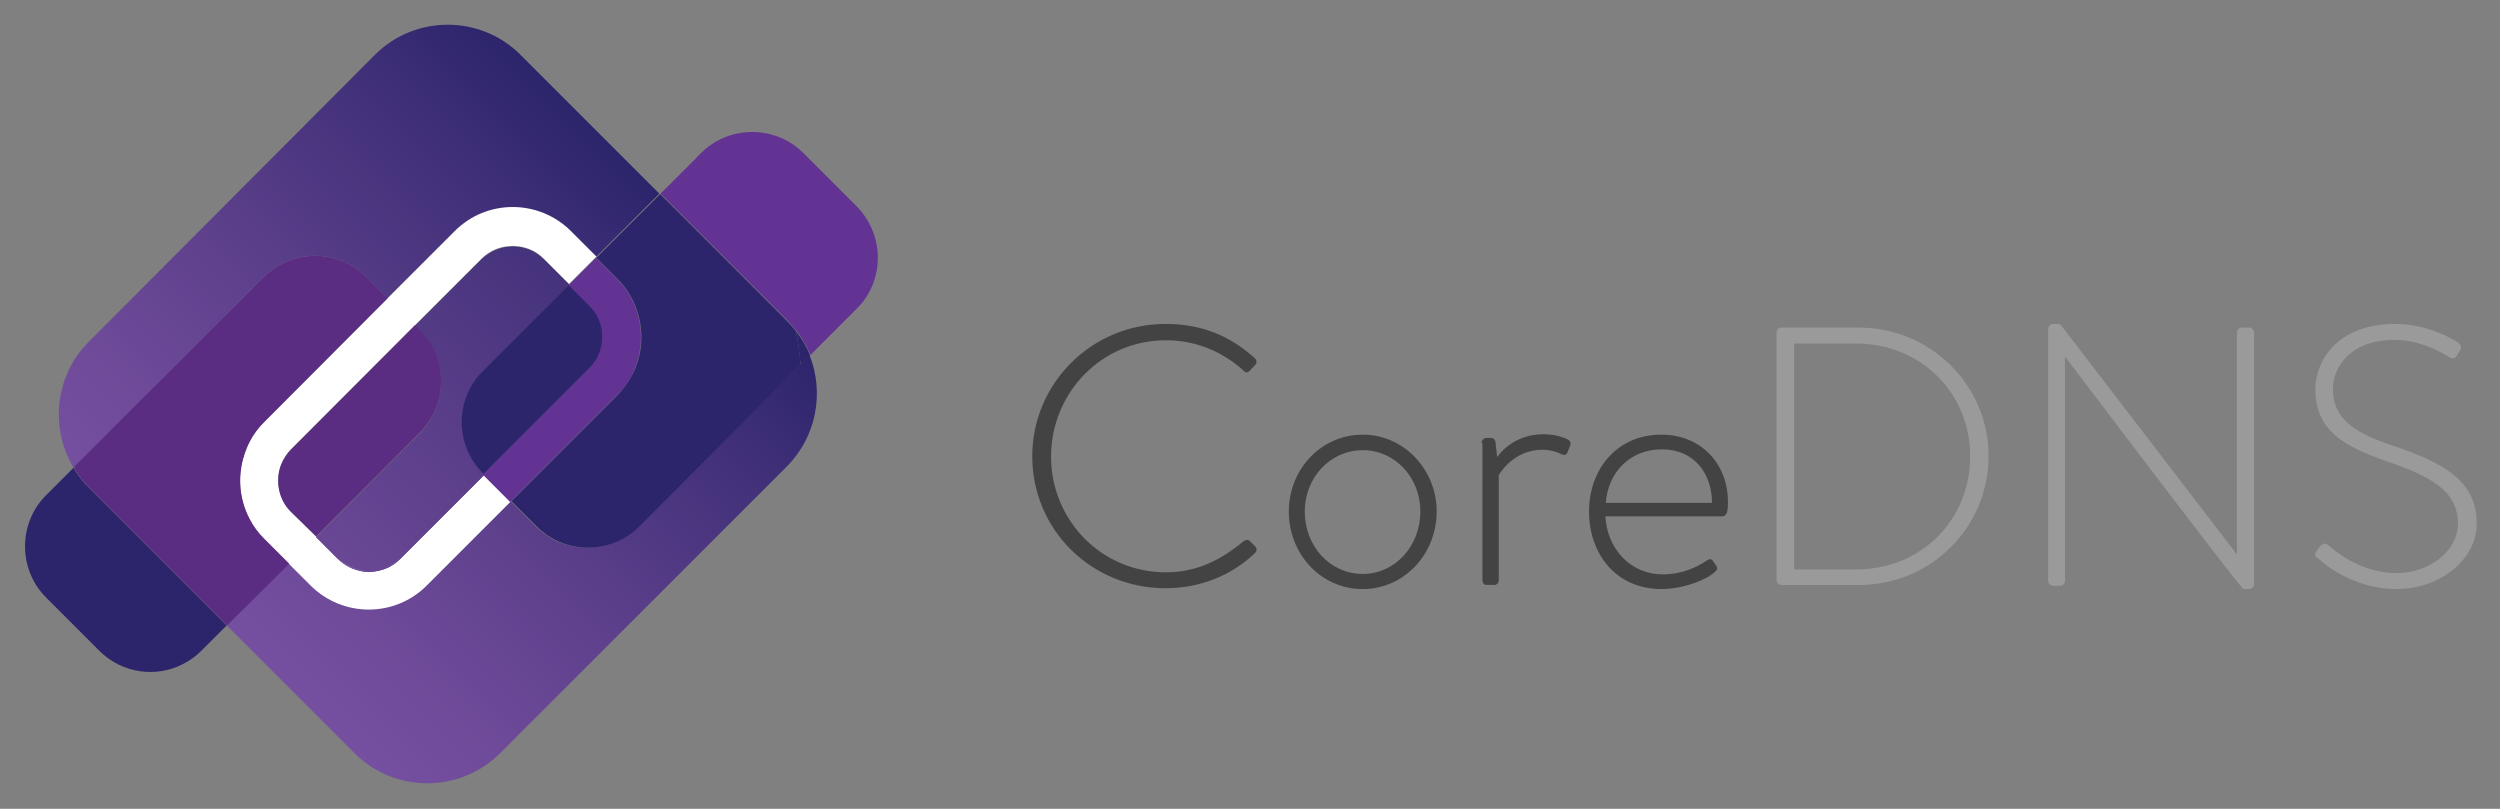 <?xml version="1.0" encoding="utf-8"?>
<!-- Generator: Adobe Illustrator 21.1.0, SVG Export Plug-In . SVG Version: 6.00 Build 0)  -->
<svg version="1.1" id="Layer_1" xmlns="http://www.w3.org/2000/svg" xmlns:xlink="http://www.w3.org/1999/xlink" x="0px" y="0px"
	 viewBox="0 0 612 198" style="enable-background:new 0 0 612 198;" xml:space="preserve">
<rect x="0" y="0" width="612" height="198" fill="#808080" stroke="none"/>
<style type="text/css">
	.st0{fill:#434343;}
	.st1{fill:#9A9A9A;}
	.st2{fill:url(#SVGID_1_);}
	.st3{fill:url(#SVGID_2_);}
	.st4{fill:url(#SVGID_3_);}
	.st5{fill:url(#SVGID_4_);}
	.st6{fill:#FFFFFF;}
	.st7{fill:#2C256C;}
	.st8{fill:#5B2D82;}
	.st9{fill:url(#SVGID_5_);}
	.st10{fill:url(#SVGID_6_);}
	.st11{fill:url(#SVGID_7_);}
	.st12{fill:url(#SVGID_8_);}
	.st13{fill:url(#SVGID_9_);}
	.st14{fill:#623393;}
</style>
<g>
	<path class="st0" d="M285.3,79.3c9.2,0,16,3.1,21.9,8.4c0.5,0.5,0.5,1.2,0.1,1.6l-1.4,1.5c-0.5,0.5-1,0.5-1.5-0.1
		c-5.1-4.6-11.6-7.4-19-7.4c-15.8,0-28.1,12.9-28.1,28.5c0,15.5,12.3,28.3,28.1,28.3c7.7,0,13.6-3.1,19-7.6c0.5-0.4,1.1-0.4,1.4-0.2
		l1.5,1.5c0.4,0.4,0.4,1.1,0,1.5c-6.1,5.9-14,8.7-22,8.7c-18,0-32.6-14.2-32.6-32.3C252.7,93.8,267.3,79.3,285.3,79.3z"/>
	<path class="st0" d="M333.6,106.4c10.1,0,18.1,8.6,18.1,18.8c0,10.5-8,19-18.1,19c-10.2,0-18.1-8.5-18.1-19
		C315.5,114.9,323.4,106.4,333.6,106.4z M333.6,140.5c7.9,0,14.1-6.8,14.1-15.3c0-8.3-6.2-15-14.1-15c-8,0-14.2,6.8-14.2,15
		C319.4,133.7,325.6,140.5,333.6,140.5z"/>
	<path class="st0" d="M362.7,108.4c0-0.6,0.5-1.2,1.2-1.2h1.1c0.5,0,1,0.4,1.1,1l0.4,3.7c0.9-1.3,4.5-5.6,11.3-5.6
		c2.9,0,4.9,0.8,5.6,1.1c0.8,0.3,1.3,0.9,1,1.6l-0.7,1.8c-0.3,0.6-0.8,0.7-1.4,0.4c-0.4-0.2-2.3-1.1-4.7-1.1c-7,0-10.4,5.7-10.7,6.2
		v25.7c0,0.7-0.4,1.2-1.2,1.2h-1.8c-0.6,0-1-0.5-1-1.2V108.4z"/>
	<path class="st0" d="M406.7,106.4c9.5,0,16.3,6.9,16.3,16.5c0,1.4,0,3.5-1.4,3.5H393c0.4,7.7,5.9,14.2,14.1,14.2
		c4.8,0,8.5-1.9,10.6-3.3c0.8-0.5,1.2-0.6,1.6,0l0.9,1.3c0.3,0.4,0.2,0.9-0.4,1.4c-1.8,1.8-7.5,4.2-13.1,4.2c-11,0-17.7-8.5-17.7-19
		C389,114.9,395.8,106.4,406.7,106.4z M419.1,123.1c0-7-4.2-13.1-12.3-13.1c-7.9,0-13.2,5.8-13.7,13.1H419.1z"/>
	<path class="st1" d="M434.9,81.4c0-0.6,0.5-1.2,1.1-1.2h19.1c17.5,0,31.7,14.1,31.7,31.4c0,17.6-14.2,31.6-31.7,31.6H436
		c-0.5,0-1.1-0.5-1.1-1.2V81.4z M454.4,139.4c15.8,0,27.9-12,27.9-27.7c0-15.6-12.2-27.6-27.9-27.6h-15.2v55.3H454.4z"/>
	<path class="st1" d="M501.4,80.5c0-0.7,0.6-1.2,1.4-1.2h1.5l43.2,56.3c0.1,0,0.1,0,0.1,0V81.4c0-0.6,0.5-1.2,1.2-1.2h1.8
		c0.6,0,1.2,0.5,1.2,1.2V143c0,0.8-0.7,1.2-1.4,1.2h-1.2c-0.1,0-0.8-0.3-43.6-56.8h-0.1v54.8c0,0.6-0.5,1.2-1.2,1.2h-1.7
		c-0.6,0-1.2-0.5-1.2-1.2V80.5z"/>
	<path class="st1" d="M567.1,134.9l0.8-1.1c0.6-0.7,1.3-1,2-0.4c0.9,0.8,7.6,6.9,16.7,6.9c8.2,0,15.1-5.5,15.1-12.1
		c0-8-6.6-11.6-17.5-15.3c-10.4-3.7-17.4-7.4-17.4-17.7c0-6.8,5.4-15.9,19.5-15.9c8.9,0,15.5,4.6,15.5,4.6c0.4,0.3,1,0.9,0.4,1.9
		c-0.3,0.4-0.5,0.8-0.7,1.2c-0.5,0.7-1.1,1-2,0.4c-0.3-0.2-6.3-4.2-13.2-4.2c-11.1,0-15.2,6.8-15.2,12c0,7.7,5.9,11,15,14
		c12.3,4.2,20.2,8.6,20.2,19c0,9-9.3,16-19.6,16c-10.7,0-17.9-6.3-19.1-7.4C566.8,136.4,566.4,135.9,567.1,134.9z"/>
</g>
<g>
	
		<linearGradient id="SVGID_1_" gradientUnits="userSpaceOnUse" x1="1419.168" y1="-3717.198" x2="1568.883" y2="-3717.198" gradientTransform="matrix(0.707 -0.707 0.707 0.707 1660.483 3765.069)">
		<stop  offset="0" style="stop-color:#623393"/>
		<stop  offset="0.574" style="stop-color:#452B7C"/>
		<stop  offset="1" style="stop-color:#2C256C"/>
	</linearGradient>
	<path class="st2" d="M64.7,103.3c-1.5,1.5-2.7,3.1-3.6,4.9C62,106.5,63.2,104.8,64.7,103.3L64.7,103.3z"/>
	
		<linearGradient id="SVGID_2_" gradientUnits="userSpaceOnUse" x1="1419.168" y1="-3696.865" x2="1568.883" y2="-3696.865" gradientTransform="matrix(0.707 -0.707 0.707 0.707 1660.483 3765.069)">
		<stop  offset="0" style="stop-color:#623393"/>
		<stop  offset="0.574" style="stop-color:#452B7C"/>
		<stop  offset="1" style="stop-color:#2C256C"/>
	</linearGradient>
	<path class="st3" d="M125.5,60.3c2.8,0,5.5,1,7.6,3.1l6.2,6.2l0,0l-6.2-6.2C131,61.4,128.2,60.3,125.5,60.3z"/>
	
		<linearGradient id="SVGID_3_" gradientUnits="userSpaceOnUse" x1="1419.168" y1="-3725.289" x2="1568.883" y2="-3725.289" gradientTransform="matrix(0.707 -0.707 0.707 0.707 1660.483 3765.069)">
		<stop  offset="0" style="stop-color:#754FA0"/>
		<stop  offset="0.181" style="stop-color:#6E4A99"/>
		<stop  offset="0.457" style="stop-color:#5C3F8B"/>
		<stop  offset="0.791" style="stop-color:#413079"/>
		<stop  offset="1" style="stop-color:#2C256C"/>
	</linearGradient>
	<path class="st4" d="M64.6,67.8c6.9-6.9,18.2-6.9,25.1,0l5.2,5.2l16.2-16.2c7.9-7.9,20.7-7.9,28.5,0l6.2,6.2l15.6-15.6l-34-34
		c-9.8-9.8-25.8-9.8-35.6,0L21.7,83.7c-8.3,8.3-9.5,21.1-3.7,30.8l0.2-0.2L64.6,67.8z"/>
	
		<linearGradient id="SVGID_4_" gradientUnits="userSpaceOnUse" x1="1419.167" y1="-3654.152" x2="1568.883" y2="-3654.152" gradientTransform="matrix(0.707 -0.707 0.707 0.707 1660.483 3765.069)">
		<stop  offset="0" style="stop-color:#754FA0"/>
		<stop  offset="0.181" style="stop-color:#6E4A99"/>
		<stop  offset="0.457" style="stop-color:#5C3F8B"/>
		<stop  offset="0.791" style="stop-color:#413079"/>
		<stop  offset="1" style="stop-color:#2C256C"/>
	</linearGradient>
	<path class="st5" d="M156.3,128.9c-6.9,6.9-18.2,6.9-25.1,0l-6.2-6.2l-20.5,20.5c-7.9,7.9-20.7,7.9-28.5,0l-5.3-5.3l-15.2,15.2
		l31.3,31.3c9.8,9.8,25.8,9.8,35.6,0l70.2-70.2c7.3-7.3,9.2-18.1,5.6-27.2l-2.3,2.3L156.3,128.9z"/>
	<path class="st6" d="M97.9,136.6L97.9,136.6c-1.1,1.1-2.3,1.8-3.6,2.4c-1.3,0.5-2.7,0.8-4.1,0.8c-2.8,0-5.5-1-7.6-3.2l-5.3-5.3
		l-6.1-6.1c-2.1-2.1-3.1-4.9-3.1-7.6c0-1.4,0.3-2.8,0.8-4.1s1.3-2.5,2.4-3.6l0,0l30.3-30.3l16.2-16.2l0,0c1.6-1.6,3.5-2.6,5.6-3
		c0.7-0.1,1.4-0.2,2.1-0.2c2.8,0,5.5,1,7.6,3.1l6.2,6.2l6.7-6.7l0,0l-6.2-6.2c-7.9-7.9-20.7-7.9-28.5,0L94.9,73l-30.3,30.3
		c-1.5,1.5-2.7,3.1-3.6,4.9c-0.3,0.6-0.6,1.2-0.8,1.8c-2.2,5.5-1.9,11.7,0.8,17c0.9,1.8,2.1,3.4,3.6,4.9l6.1,6.1l5.3,5.3
		c7.9,7.9,20.7,7.9,28.5,0l20.5-20.5l-6.7-6.7L97.9,136.6z"/>
	<path class="st7" d="M196,89.3l2.3-2.3c-0.8-2.1-2-4.1-3.4-5.9C195.4,83.8,195.7,86.5,196,89.3z"/>
	<path class="st8" d="M18.2,114.3l-0.2,0.2c0.1,0.2,0.3,0.5,0.4,0.7C18.3,114.9,18.3,114.6,18.2,114.3z"/>
	
		<linearGradient id="SVGID_5_" gradientUnits="userSpaceOnUse" x1="1419.168" y1="-3689.437" x2="1568.883" y2="-3689.437" gradientTransform="matrix(0.707 -0.707 0.707 0.707 1660.483 3765.069)">
		<stop  offset="0" style="stop-color:#623393"/>
		<stop  offset="0.574" style="stop-color:#452B7C"/>
		<stop  offset="1" style="stop-color:#2C256C"/>
	</linearGradient>
	<path class="st9" d="M118.2,90.8l21.1-21.1l-6.2-6.2c-2.1-2.1-4.9-3.1-7.6-3.1c-0.7,0-1.4,0.1-2.1,0.2c-2,0.4-4,1.4-5.6,3
		l-16.2,16.2l1.2,1.2c6.9,6.9,6.9,18.2,0,25.1l-25.4,25.4l5.3,5.3c2.1,2.1,4.9,3.2,7.6,3.2c1.4,0,2.8-0.3,4.1-0.8
		c1.3-0.5,2.5-1.3,3.6-2.4l20.5-20.5l-0.2-0.2C111.3,109,111.3,97.8,118.2,90.8z"/>
	
		<linearGradient id="SVGID_6_" gradientUnits="userSpaceOnUse" x1="1404.974" y1="-3689.437" x2="1584.776" y2="-3689.437" gradientTransform="matrix(0.707 -0.707 0.707 0.707 1660.483 3765.069)">
		<stop  offset="0" style="stop-color:#754FA0"/>
		<stop  offset="0.181" style="stop-color:#6E4A99"/>
		<stop  offset="0.457" style="stop-color:#5C3F8B"/>
		<stop  offset="0.791" style="stop-color:#413079"/>
		<stop  offset="1" style="stop-color:#2C256C"/>
	</linearGradient>
	<path class="st10" d="M118.2,90.8l21.1-21.1l-6.2-6.2c-2.1-2.1-4.9-3.1-7.6-3.1c-0.7,0-1.4,0.1-2.1,0.2c-2,0.4-4,1.4-5.6,3
		l-16.2,16.2l1.2,1.2c6.9,6.9,6.9,18.2,0,25.1l-25.4,25.4l5.3,5.3c2.1,2.1,4.9,3.2,7.6,3.2c1.4,0,2.8-0.3,4.1-0.8
		c1.3-0.5,2.5-1.3,3.6-2.4l20.5-20.5l-0.2-0.2C111.3,109,111.3,97.8,118.2,90.8z"/>
	<path class="st6" d="M97.9,136.6L97.9,136.6c-1,1-2.3,1.8-3.6,2.4C95.7,138.4,96.9,137.6,97.9,136.6z"/>
	
		<linearGradient id="SVGID_7_" gradientUnits="userSpaceOnUse" x1="1404.974" y1="-3671.05" x2="1584.776" y2="-3671.05" gradientTransform="matrix(0.707 -0.707 0.707 0.707 1660.483 3765.069)">
		<stop  offset="0" style="stop-color:#623393"/>
		<stop  offset="0.574" style="stop-color:#452B7C"/>
		<stop  offset="1" style="stop-color:#2C256C"/>
	</linearGradient>
	<path class="st11" d="M97.9,136.6L97.9,136.6c-1,1-2.3,1.8-3.6,2.4C95.7,138.4,96.9,137.6,97.9,136.6z"/>
	<path class="st6" d="M77.4,131.3L77.4,131.3l5.3,5.3c2.1,2.1,4.9,3.2,7.6,3.2c-2.8,0-5.5-1-7.6-3.2L77.4,131.3z"/>
	
		<linearGradient id="SVGID_8_" gradientUnits="userSpaceOnUse" x1="1404.974" y1="-3681.324" x2="1584.776" y2="-3681.324" gradientTransform="matrix(0.707 -0.707 0.707 0.707 1660.483 3765.069)">
		<stop  offset="0" style="stop-color:#623393"/>
		<stop  offset="0.574" style="stop-color:#452B7C"/>
		<stop  offset="1" style="stop-color:#2C256C"/>
	</linearGradient>
	<path class="st12" d="M77.4,131.3L77.4,131.3l5.3,5.3c2.1,2.1,4.9,3.2,7.6,3.2c-2.8,0-5.5-1-7.6-3.2L77.4,131.3z"/>
	<path class="st6" d="M117.8,63.5L117.8,63.5c1.6-1.6,3.5-2.6,5.6-3C121.4,60.9,119.4,61.9,117.8,63.5z"/>
	
		<linearGradient id="SVGID_9_" gradientUnits="userSpaceOnUse" x1="1404.974" y1="-3707.326" x2="1584.776" y2="-3707.326" gradientTransform="matrix(0.707 -0.707 0.707 0.707 1660.483 3765.069)">
		<stop  offset="0" style="stop-color:#623393"/>
		<stop  offset="0.574" style="stop-color:#452B7C"/>
		<stop  offset="1" style="stop-color:#2C256C"/>
	</linearGradient>
	<path class="st13" d="M117.8,63.5L117.8,63.5c1.6-1.6,3.5-2.6,5.6-3C121.4,60.9,119.4,61.9,117.8,63.5z"/>
	<path class="st7" d="M21.7,119.3c-1.3-1.3-2.4-2.6-3.3-4.1c-0.1-0.2-0.3-0.5-0.4-0.7l-6.7,6.7c-6.9,6.9-6.9,18.2,0,25.1l13,13
		c5.6,5.6,14,6.7,20.6,3.2c1.6-0.8,3.1-1.9,4.4-3.2l4.2-4.2l1.5-1.5l0.5-0.5L21.7,119.3z"/>
	<path class="st8" d="M64.7,131.9c-1.5-1.5-2.7-3.1-3.6-4.9c-2.8-5.3-3-11.5-0.8-17c0.2-0.6,0.5-1.2,0.8-1.8
		c0.9-1.8,2.1-3.4,3.6-4.9l0,0L94.9,73l-5.2-5.2c-6.9-6.9-18.2-6.9-25.1,0l-46.4,46.4c0.1,0.3,0.1,0.6,0.2,0.9
		c0.9,1.5,2,2.8,3.3,4.1l33.9,33.9L70.8,138L64.7,131.9z"/>
	<path class="st8" d="M60.2,110c-2.2,5.5-1.9,11.7,0.8,17C58.3,121.7,58,115.5,60.2,110z"/>
	<path class="st8" d="M77.4,131.3l25.4-25.4c6.9-6.9,6.9-18.2,0-25.1l-1.2-1.2L71.3,110c-1,1-1.8,2.3-2.4,3.6s-0.8,2.7-0.8,4.1
		c0,2.8,1,5.5,3.1,7.6L77.4,131.3z"/>
	<path class="st8" d="M71.3,125.2c-2.1-2.1-3.1-4.9-3.1-7.6C68.2,120.4,69.2,123.1,71.3,125.2l6.1,6.1l0,0L71.3,125.2z"/>
	<path class="st8" d="M71.3,110c-1.1,1.1-1.8,2.3-2.4,3.6C69.5,112.2,70.3,111,71.3,110L71.3,110z"/>
	<path class="st7" d="M139.3,69.7l-21.1,21.1c-6.9,6.9-6.9,18.2,0,25.1l0.2,0.2l26-26c1.6-1.6,2.6-3.5,3-5.6
		c0.1-0.7,0.2-1.4,0.2-2.1c0-2.8-1-5.5-3.1-7.6L139.3,69.7z"/>
	<path class="st7" d="M144.4,90.1c1.6-1.6,2.6-3.5,3-5.6C147,86.5,146,88.5,144.4,90.1L144.4,90.1z"/>
	<path class="st14" d="M144.4,74.8c2.1,2.1,3.2,4.9,3.1,7.6C147.6,79.7,146.5,76.9,144.4,74.8l-5.1-5.1l0,0L144.4,74.8z"/>
	<path class="st14" d="M151.1,96.7c2-2,3.4-4.2,4.4-6.7C154.5,92.5,153.1,94.8,151.1,96.7L151.1,96.7z"/>
	<path class="st14" d="M155.5,90c0.2-0.6,0.5-1.2,0.6-1.8c2-6.9,0.3-14.6-5.1-20l-5.1-5.1l-6.7,6.7l5.1,5.1c2.1,2.1,3.2,4.9,3.1,7.6
		c0,0.7-0.1,1.4-0.2,2.1c-0.4,2-1.4,4-3,5.6l0,0l-26,26l6.7,6.7l26-26C153.1,94.8,154.5,92.5,155.5,90z"/>
	<path class="st14" d="M209.7,50.5l-13-13c-6.5-6.5-16.8-6.9-23.8-1.2c-0.4,0.4-0.9,0.7-1.3,1.2l-8.4,8.4l-1.5,1.5l0,0l31.1,31.1
		c0.8,0.8,1.5,1.7,2.2,2.5c1.4,1.8,2.5,3.8,3.4,5.9l11.4-11.4C216.6,68.7,216.6,57.5,209.7,50.5z"/>
	<path class="st7" d="M151.1,68.2c5.4,5.4,7.1,13.2,5.1,20c-0.2,0.6-0.4,1.2-0.6,1.8c-1,2.4-2.5,4.7-4.4,6.7l0,0l-26,26l6.2,6.2
		c6.9,6.9,18.2,6.9,25.1,0L196,89.3c-0.2-2.7-0.6-5.5-1.1-8.2c-0.7-0.9-1.4-1.7-2.2-2.5l-31.1-31.1L146,63.1L151.1,68.2z"/>
	<path class="st7" d="M151.1,68.2c5.4,5.4,7.1,13.2,5.1,20C158.2,81.3,156.5,73.6,151.1,68.2l-5.1-5.1l0,0L151.1,68.2z"/>
</g>
</svg>
